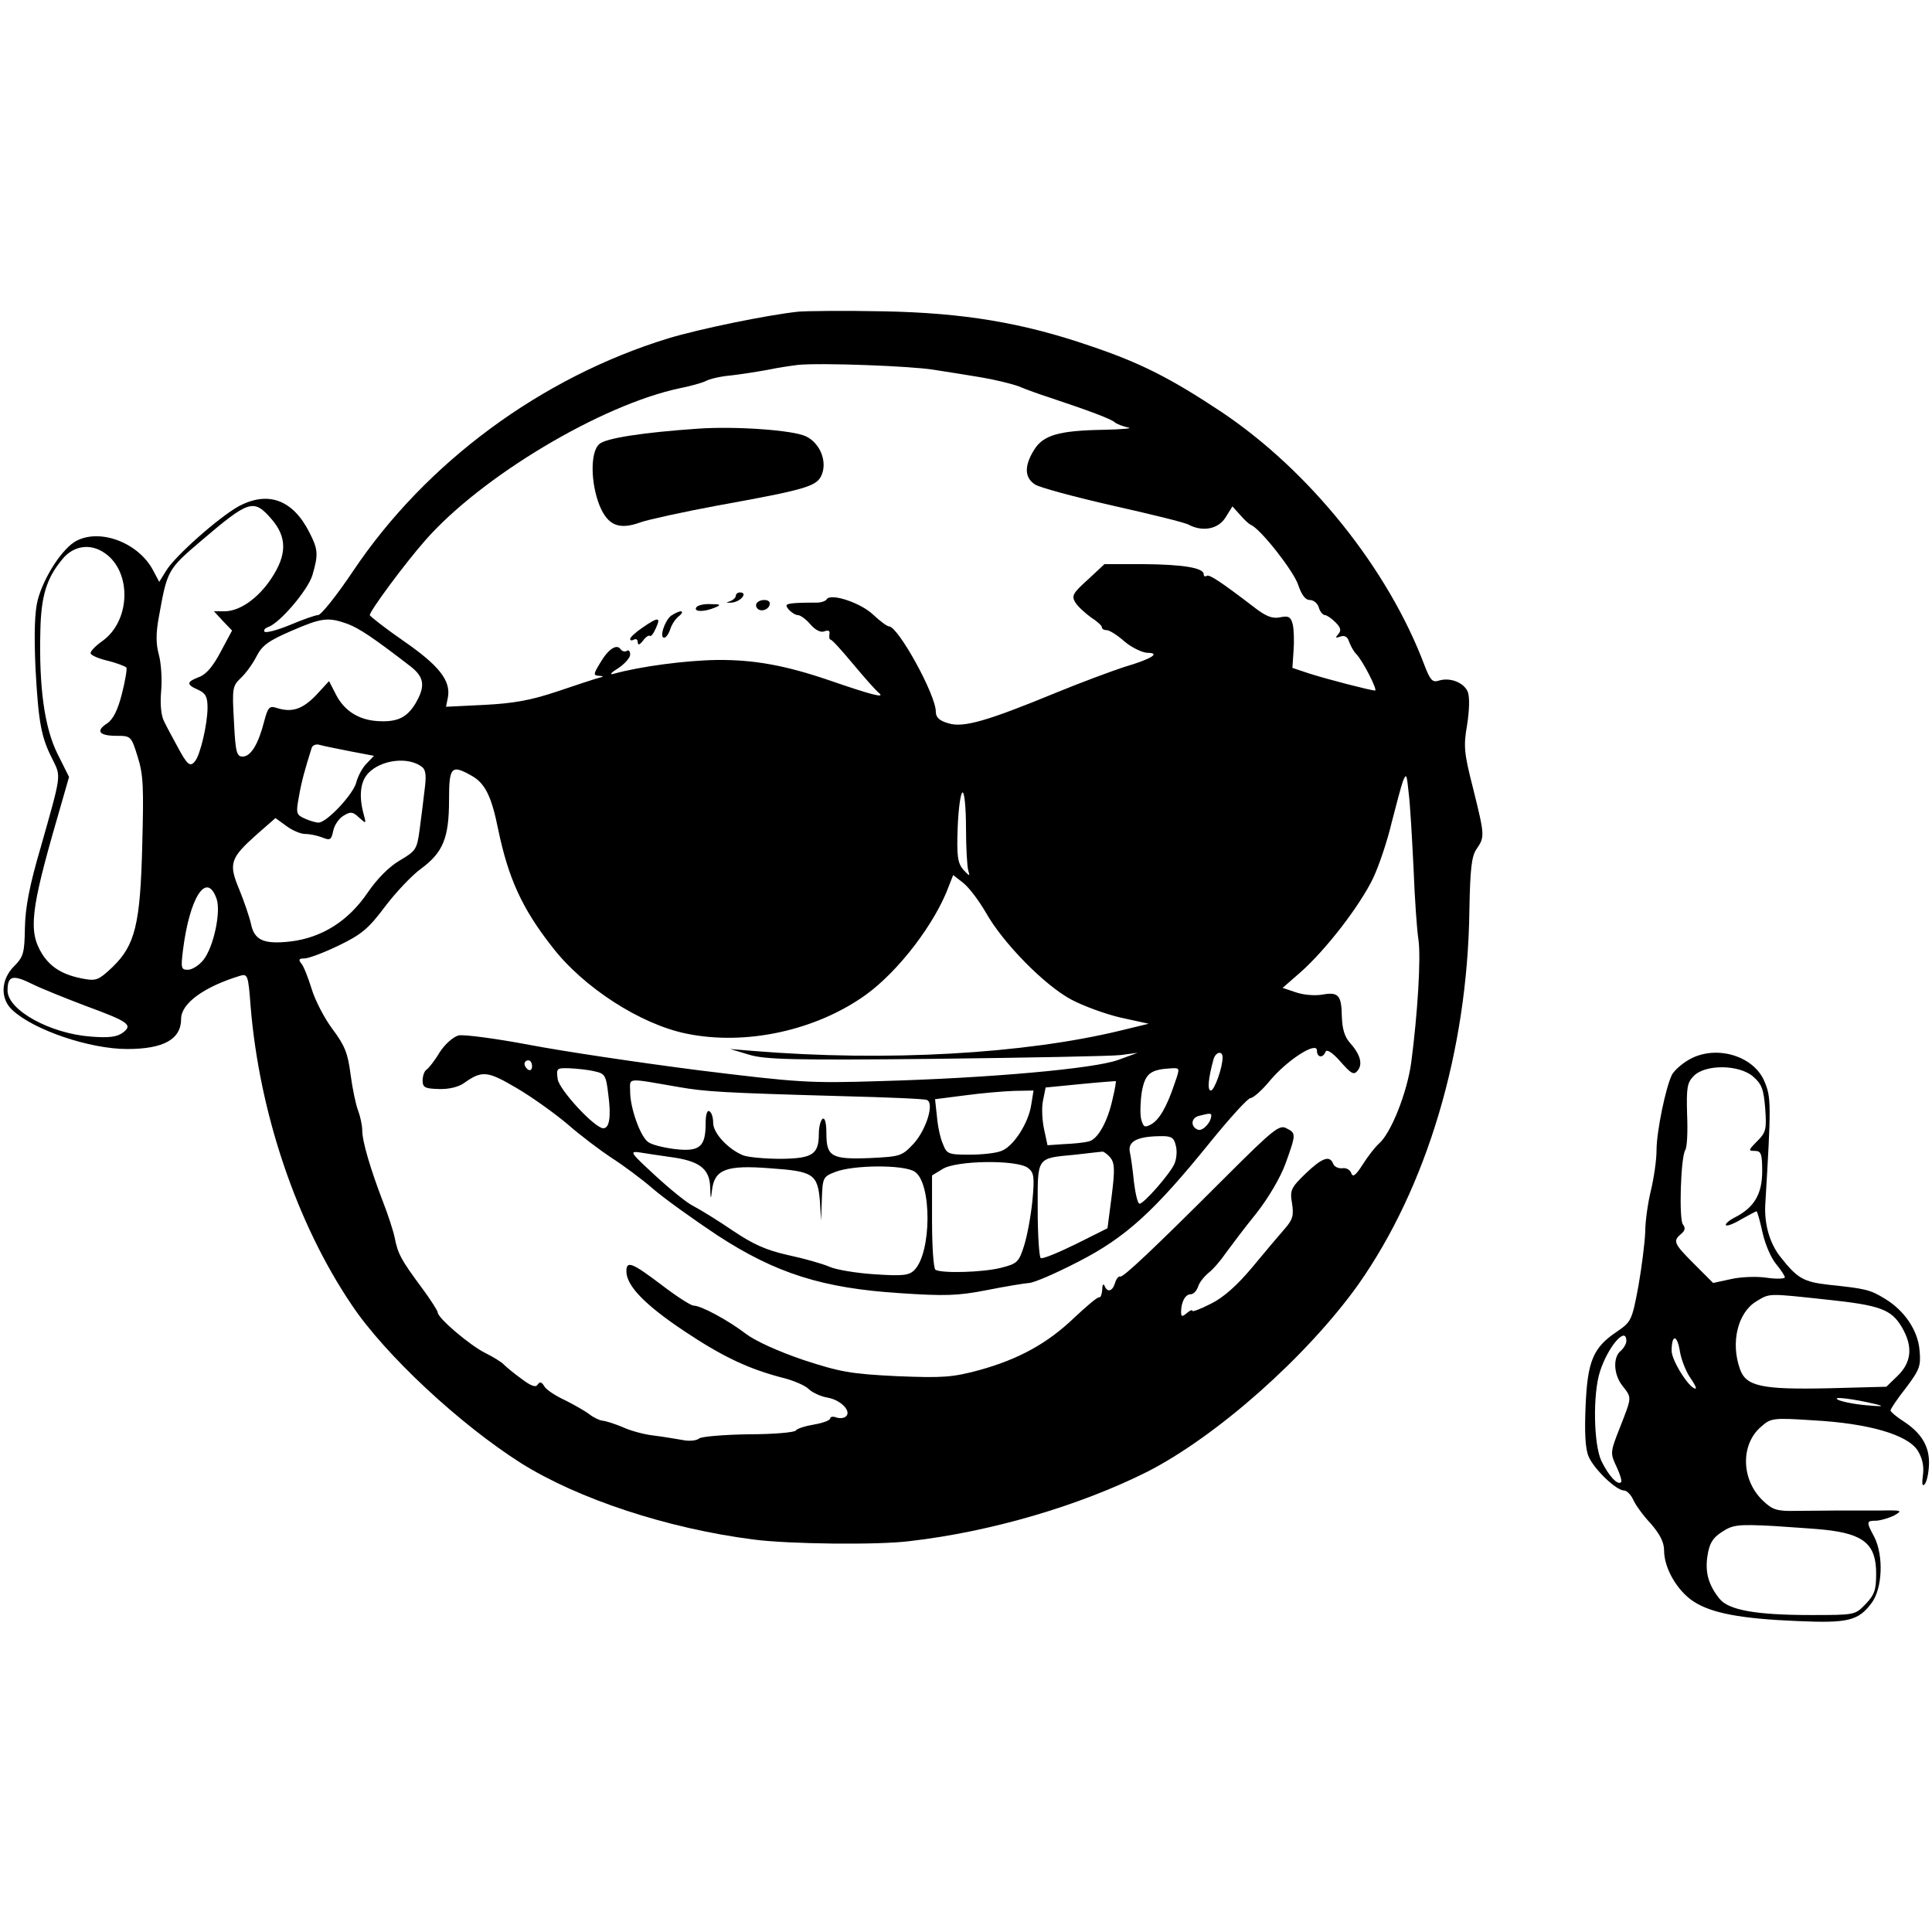 <?xml version="1.0" standalone="no"?>
<!DOCTYPE svg PUBLIC "-//W3C//DTD SVG 20010904//EN"
 "http://www.w3.org/TR/2001/REC-SVG-20010904/DTD/svg10.dtd">
<svg version="1.0" xmlns="http://www.w3.org/2000/svg"
 width="512pt" height="512pt" viewBox="0 0 512 512"
 preserveAspectRatio="xMidYMid meet">
<g transform="translate(0,512) scale(0.1,-0.1)"
fill="#000000" stroke="none">
<path d="M2115 4294 c-83 -9 -263 -46 -345 -71 -335 -103 -641 -328 -834 -616
-43 -64 -85 -117 -93 -117 -7 0 -41 -12 -74 -26 -34 -14 -64 -22 -68 -18 -3 4
1 9 9 12 31 10 106 98 118 138 16 55 15 68 -8 113 -44 87 -110 111 -188 69
-52 -29 -169 -132 -192 -171 l-18 -29 -16 30 c-38 73 -139 112 -203 79 -37
-19 -87 -96 -103 -157 -8 -31 -10 -87 -6 -180 8 -146 15 -184 46 -244 22 -45
23 -37 -32 -231 -30 -102 -41 -160 -42 -214 -1 -67 -4 -77 -29 -102 -35 -35
-37 -86 -4 -116 57 -53 205 -103 304 -103 97 0 143 26 143 80 0 41 61 85 156
114 20 6 22 2 28 -79 23 -284 122 -577 268 -793 89 -133 286 -316 448 -419
151 -95 389 -174 618 -203 91 -12 330 -15 414 -4 216 25 449 94 627 183 185
94 424 306 560 496 182 258 290 619 295 991 2 113 6 145 19 164 22 32 22 35
-9 160 -24 94 -26 112 -16 169 6 39 7 72 2 87 -10 25 -47 40 -78 30 -16 -5
-22 2 -37 41 -96 255 -304 515 -539 672 -136 90 -213 129 -346 174 -180 62
-337 88 -550 92 -102 2 -203 1 -225 -1z m360 -154 c33 -5 89 -14 125 -20 36
-6 81 -17 100 -24 19 -8 55 -21 80 -29 105 -35 164 -57 174 -66 6 -5 22 -11
36 -14 14 -2 -15 -5 -65 -6 -119 -2 -161 -14 -185 -54 -26 -42 -25 -73 3 -91
12 -8 105 -33 206 -56 102 -23 193 -45 202 -51 37 -19 78 -11 97 20 l18 29 20
-22 c11 -13 24 -25 29 -27 26 -11 112 -121 125 -158 9 -27 19 -41 31 -41 10 0
21 -9 24 -20 3 -11 11 -20 16 -20 5 0 18 -9 28 -19 14 -14 16 -22 8 -31 -9
-10 -8 -12 5 -7 11 4 19 0 23 -13 4 -11 12 -26 19 -33 17 -17 58 -97 50 -97
-11 0 -127 30 -174 45 l-45 15 3 45 c2 25 1 56 -2 70 -5 20 -11 24 -34 19 -20
-4 -37 2 -70 28 -89 68 -117 86 -124 82 -5 -3 -8 -1 -8 4 0 17 -53 26 -159 27
l-104 0 -44 -41 c-40 -36 -44 -43 -33 -61 7 -11 26 -28 41 -39 16 -10 29 -22
29 -26 0 -5 6 -8 13 -8 7 0 28 -13 47 -30 19 -16 46 -29 60 -30 37 0 13 -16
-62 -38 -36 -12 -117 -42 -180 -68 -182 -75 -245 -93 -284 -81 -25 7 -34 16
-34 31 0 45 -100 226 -124 226 -5 0 -24 14 -42 31 -32 31 -112 58 -123 41 -3
-5 -15 -9 -26 -9 -11 0 -35 0 -54 -1 -28 -2 -32 -4 -21 -17 7 -8 18 -15 24
-15 7 0 22 -11 34 -25 13 -15 27 -22 37 -18 11 4 15 1 13 -8 -1 -8 0 -14 3
-14 4 0 30 -29 60 -65 30 -36 61 -71 69 -77 16 -14 -22 -4 -135 35 -115 39
-198 54 -295 53 -81 -1 -204 -17 -275 -37 -11 -3 -5 4 13 15 17 11 32 28 32
36 0 9 -4 14 -9 10 -5 -3 -12 -1 -16 4 -10 16 -33 1 -54 -35 -19 -31 -19 -34
-3 -35 13 -1 13 -2 -3 -6 -11 -3 -60 -19 -110 -36 -69 -23 -114 -31 -191 -35
l-102 -5 5 25 c8 44 -23 84 -117 149 -49 34 -90 66 -90 69 0 11 94 138 147
198 148 169 466 359 674 403 30 6 62 15 71 20 10 5 39 12 65 14 26 3 71 10 98
15 28 6 64 11 80 13 60 6 301 -3 360 -13z m-1756 -395 c42 -48 42 -95 0 -158
-35 -53 -84 -87 -124 -87 l-28 0 24 -26 24 -25 -30 -56 c-20 -38 -38 -60 -57
-67 -34 -13 -35 -20 -3 -34 20 -9 25 -19 25 -47 0 -43 -19 -125 -33 -142 -13
-17 -21 -10 -47 39 -13 24 -29 53 -35 66 -8 15 -11 45 -8 80 3 31 0 75 -6 97
-8 29 -8 57 0 100 22 123 23 126 110 200 129 110 141 114 188 60z m-441 -91
c72 -50 68 -180 -7 -233 -17 -12 -31 -26 -31 -32 0 -5 20 -14 45 -20 25 -6 47
-15 50 -18 2 -4 -3 -35 -12 -70 -11 -43 -23 -67 -39 -78 -31 -20 -22 -33 25
-33 38 0 39 -1 56 -56 15 -47 16 -82 12 -232 -5 -212 -19 -267 -79 -325 -36
-34 -43 -37 -76 -31 -55 10 -88 30 -111 67 -36 59 -30 115 41 360 l31 108 -31
62 c-34 69 -49 175 -45 327 2 92 17 139 59 189 29 35 74 42 112 15z m642 -187
c32 -12 68 -36 168 -113 37 -29 40 -53 12 -100 -23 -37 -49 -48 -99 -45 -50 3
-88 27 -110 69 l-19 37 -35 -38 c-36 -37 -64 -46 -104 -33 -19 6 -23 2 -33
-36 -15 -59 -35 -93 -57 -93 -16 0 -19 12 -23 93 -5 88 -4 94 18 115 13 12 32
38 42 58 15 29 32 41 92 67 81 35 97 37 148 19z m8 -338 l63 -12 -20 -21 c-11
-11 -23 -34 -27 -50 -8 -31 -78 -106 -100 -106 -7 0 -24 5 -37 11 -22 10 -23
14 -15 57 7 41 16 73 34 130 2 7 12 11 21 8 10 -3 46 -10 81 -17z m191 -42
c10 -8 11 -25 6 -62 -3 -27 -9 -74 -13 -104 -7 -52 -10 -56 -52 -81 -28 -16
-60 -48 -86 -86 -51 -75 -121 -119 -204 -129 -71 -8 -96 3 -105 47 -4 18 -18
59 -31 91 -29 69 -24 83 48 147 l48 42 29 -21 c16 -12 38 -21 49 -21 12 0 32
-4 45 -9 22 -9 25 -7 30 17 3 15 15 33 27 40 19 12 25 11 42 -5 19 -17 19 -17
11 12 -12 46 -8 83 12 105 34 37 108 46 144 17z m133 -24 c34 -20 51 -55 68
-140 27 -130 63 -210 143 -312 83 -108 234 -205 355 -230 158 -33 345 8 477
103 87 63 184 190 220 289 l11 28 27 -21 c16 -13 42 -48 60 -79 45 -80 155
-192 226 -230 32 -17 92 -39 132 -48 l73 -16 -74 -18 c-255 -62 -621 -83 -975
-54 l-60 5 50 -15 c42 -13 119 -15 495 -11 245 3 465 7 490 10 l45 6 -52 -19
c-63 -23 -340 -48 -629 -56 -189 -6 -218 -4 -485 29 -156 20 -357 50 -446 67
-90 17 -174 28 -188 25 -14 -4 -36 -23 -50 -45 -13 -22 -29 -42 -35 -46 -5 -3
-10 -16 -10 -28 0 -19 6 -22 43 -23 25 -1 52 5 67 16 48 34 62 32 140 -14 41
-24 102 -68 135 -96 33 -29 85 -68 115 -88 30 -19 80 -56 110 -82 30 -26 107
-81 170 -123 156 -102 281 -141 485 -154 119 -8 153 -7 230 8 50 10 100 18
112 19 12 0 70 25 130 56 127 65 202 134 350 317 52 64 100 117 107 117 7 0
31 21 53 48 47 55 123 103 123 78 0 -19 16 -21 23 -3 3 7 18 -2 39 -26 29 -33
36 -37 46 -24 14 17 7 43 -21 74 -14 16 -20 37 -21 70 -1 56 -9 65 -53 57 -17
-3 -48 -1 -68 6 l-36 12 47 41 c68 60 158 177 193 250 16 34 38 100 49 147 12
47 25 96 30 110 9 22 10 18 15 -30 4 -30 9 -120 13 -200 3 -80 9 -165 13 -190
7 -48 -2 -195 -19 -325 -11 -81 -54 -189 -86 -216 -9 -8 -28 -32 -42 -54 -19
-30 -27 -36 -31 -24 -3 9 -14 15 -24 13 -10 -1 -21 4 -24 12 -9 23 -29 16 -73
-26 -39 -38 -42 -44 -36 -79 5 -32 2 -43 -19 -67 -14 -16 -53 -62 -86 -102
-40 -48 -77 -81 -110 -97 -27 -14 -49 -22 -49 -19 0 4 -7 1 -15 -6 -12 -10
-15 -10 -15 3 0 26 11 47 25 47 8 0 16 9 20 20 3 11 16 27 28 37 13 10 33 34
46 53 14 19 49 66 80 104 33 42 64 95 78 133 28 78 28 80 2 93 -18 10 -34 -2
-159 -127 -197 -197 -273 -268 -281 -266 -4 2 -11 -6 -14 -17 -7 -23 -21 -26
-28 -7 -3 6 -6 2 -6 -11 -1 -12 -4 -21 -8 -20 -5 1 -34 -24 -66 -54 -71 -68
-147 -110 -252 -139 -71 -19 -95 -21 -218 -16 -123 6 -150 11 -248 43 -65 22
-127 50 -152 69 -47 36 -119 75 -139 75 -7 0 -46 25 -85 55 -78 59 -93 65 -93
36 0 -38 48 -88 151 -157 103 -69 174 -103 270 -127 25 -7 53 -19 62 -28 9 -9
32 -20 51 -23 37 -7 65 -39 46 -51 -6 -4 -17 -4 -25 -1 -8 3 -15 1 -15 -3 0
-5 -19 -12 -42 -16 -24 -4 -46 -11 -49 -16 -3 -5 -59 -10 -125 -10 -65 -1
-125 -6 -131 -11 -7 -6 -27 -8 -45 -4 -18 3 -53 9 -78 12 -25 3 -61 13 -80 22
-19 8 -43 16 -53 17 -9 1 -25 9 -35 17 -9 7 -38 24 -64 37 -26 12 -52 29 -56
38 -7 11 -11 12 -17 4 -5 -9 -18 -4 -43 15 -21 15 -41 32 -47 38 -5 6 -28 20
-50 31 -40 20 -125 92 -125 107 0 4 -19 34 -42 65 -55 74 -64 91 -72 133 -4
19 -18 62 -31 95 -33 86 -55 160 -55 189 0 13 -5 37 -11 53 -6 15 -15 58 -20
96 -7 55 -15 76 -48 120 -21 28 -46 76 -55 106 -9 29 -21 60 -27 67 -9 11 -7
14 8 14 10 0 51 15 90 34 60 29 79 44 123 103 28 37 71 83 96 101 58 43 74 81
74 182 0 89 6 95 62 63z m1308 -137 c0 -52 3 -103 6 -113 5 -16 4 -16 -13 2
-15 18 -18 35 -15 113 2 51 8 92 13 92 5 0 9 -42 9 -94z m-1986 -188 c12 -35
-8 -128 -35 -162 -11 -14 -30 -26 -41 -26 -18 0 -19 4 -13 53 18 141 63 209
89 135z m-486 -227 c20 -10 82 -35 137 -56 117 -43 128 -51 100 -72 -15 -11
-37 -14 -85 -10 -107 8 -220 70 -220 122 0 40 14 43 68 16z m3152 -193 c0 -28
-22 -88 -31 -88 -10 0 -7 32 7 83 6 20 24 23 24 5z m-1830 -24 c0 -8 -4 -12
-10 -9 -5 3 -10 10 -10 16 0 5 5 9 10 9 6 0 10 -7 10 -16z m165 -13 c28 -6 31
-10 37 -61 8 -59 3 -90 -13 -90 -23 0 -117 102 -121 130 -4 29 -3 30 31 29 20
-1 50 -4 66 -8z m1538 -32 c-21 -63 -41 -97 -63 -109 -17 -9 -20 -7 -26 15 -3
14 -2 46 2 72 9 49 23 59 80 62 21 1 21 0 7 -40z m-1313 -10 c70 -12 113 -15
435 -24 116 -3 215 -7 221 -10 21 -7 -1 -78 -34 -115 -32 -34 -35 -35 -117
-39 -102 -4 -115 4 -115 66 0 27 -4 42 -10 38 -5 -3 -10 -21 -10 -39 0 -55
-16 -66 -100 -67 -41 0 -86 4 -100 9 -40 16 -80 59 -80 86 0 14 -4 28 -10 31
-6 4 -10 -9 -10 -32 0 -63 -16 -76 -83 -68 -31 4 -62 12 -70 19 -21 16 -47 91
-47 132 0 39 -15 38 130 13z m1149 -29 c-13 -62 -40 -110 -64 -115 -11 -3 -40
-6 -65 -7 l-44 -3 -9 42 c-5 23 -7 57 -3 76 l7 35 92 9 c50 5 93 8 94 8 1 0
-2 -21 -8 -45z m-216 -17 c-7 -49 -47 -111 -79 -123 -14 -6 -52 -10 -85 -10
-56 0 -60 2 -70 28 -7 15 -14 48 -16 73 l-5 46 78 10 c44 6 102 11 131 12 l52
1 -6 -37z m477 -29 c0 -18 -22 -42 -35 -38 -21 8 -19 32 3 37 27 7 32 7 32 1z
m-94 -80 c4 -14 2 -36 -4 -49 -13 -28 -81 -105 -92 -105 -5 0 -11 26 -15 58
-3 31 -8 67 -11 80 -5 27 20 40 78 41 32 1 39 -3 44 -25z m-1341 -30 c77 -10
105 -30 107 -79 1 -35 2 -36 5 -8 7 54 38 66 153 57 116 -8 127 -15 133 -89
l3 -50 2 58 c2 55 3 59 35 71 47 19 182 20 211 1 46 -30 45 -215 -1 -261 -14
-14 -31 -16 -105 -11 -48 3 -102 12 -120 20 -18 8 -68 22 -110 31 -58 13 -93
29 -145 64 -38 26 -85 55 -104 65 -19 9 -65 47 -104 83 -64 59 -68 64 -40 60
17 -3 53 -8 80 -12z m1167 -1 c12 -15 13 -32 4 -103 l-11 -85 -84 -42 c-47
-23 -88 -40 -93 -37 -4 3 -8 61 -8 129 0 141 -5 135 100 145 36 4 68 8 71 8 3
1 13 -6 21 -15z m-218 -28 c16 -12 18 -23 12 -87 -4 -40 -14 -94 -22 -119 -14
-44 -18 -48 -62 -59 -48 -12 -156 -15 -173 -5 -5 4 -9 61 -9 128 l0 122 28 17
c36 23 197 25 226 3z"/>
<path d="M1850 3984 c-145 -10 -245 -25 -262 -41 -24 -21 -23 -103 1 -163 22
-53 52 -65 109 -44 20 7 111 27 202 44 233 42 262 51 276 78 18 37 -2 88 -41
106 -34 16 -185 27 -285 20z"/>
<path d="M1950 3541 c0 -5 -8 -12 -17 -15 -11 -3 -8 -4 6 -3 24 2 44 27 22 27
-6 0 -11 -4 -11 -9z"/>
<path d="M2005 3521 c-3 -5 -1 -12 5 -16 12 -7 30 2 30 16 0 12 -27 12 -35 0z"/>
<path d="M1845 3510 c-7 -12 22 -12 50 0 17 7 15 9 -12 9 -17 1 -35 -3 -38 -9z"/>
<path d="M1778 3488 c-17 -14 -31 -58 -18 -58 5 0 12 10 16 22 4 13 14 28 23
35 9 7 11 13 5 13 -5 0 -17 -6 -26 -12z"/>
<path d="M1703 3457 c-18 -12 -33 -26 -33 -30 0 -5 5 -5 10 -2 6 3 10 0 10 -7
1 -9 5 -7 14 4 7 10 15 15 18 13 3 -3 10 6 16 20 14 30 7 31 -35 2z"/>
<path d="M4473 2310 c-17 -10 -36 -27 -42 -38 -16 -31 -41 -150 -41 -200 0
-26 -7 -74 -15 -107 -8 -33 -15 -82 -15 -110 -1 -27 -9 -92 -18 -143 -17 -91
-19 -95 -57 -121 -63 -42 -78 -78 -83 -197 -3 -70 -1 -113 8 -134 14 -33 73
-90 94 -90 7 0 18 -11 24 -24 6 -14 27 -43 47 -64 24 -28 35 -49 35 -71 0 -47
35 -107 78 -135 47 -31 126 -46 276 -52 134 -6 161 1 196 48 29 39 32 126 7
175 -22 41 -21 43 6 43 12 1 33 7 47 14 23 13 20 14 -35 13 -33 0 -85 0 -115
0 -30 0 -81 -1 -112 -1 -49 -1 -61 3 -86 27 -58 55 -60 149 -5 196 26 23 31
24 138 17 147 -8 250 -38 277 -80 13 -21 17 -42 14 -65 -3 -22 -2 -31 4 -25 6
6 11 29 12 52 2 49 -20 85 -70 117 -17 11 -31 23 -32 27 0 4 18 31 41 60 36
48 40 58 36 99 -4 54 -41 107 -93 138 -38 23 -50 26 -146 36 -70 8 -85 17
-132 77 -27 36 -40 84 -38 133 16 268 16 287 -2 329 -29 70 -133 99 -203 56z
m173 -43 c23 -20 28 -34 32 -85 4 -55 2 -63 -21 -86 -24 -24 -24 -26 -7 -26
17 0 20 -7 20 -54 0 -60 -21 -96 -72 -122 -16 -8 -27 -18 -24 -21 3 -3 21 4
41 16 20 11 38 21 40 21 2 0 9 -25 16 -57 7 -31 23 -68 36 -83 13 -16 23 -31
23 -35 0 -4 -22 -5 -49 -1 -27 4 -70 2 -95 -4 l-46 -10 -50 50 c-55 55 -57 61
-35 80 11 9 12 16 5 25 -11 13 -6 177 6 197 5 7 7 49 5 94 -2 72 0 85 18 103
31 31 120 30 157 -2z m194 -591 c143 -15 172 -26 200 -73 30 -51 26 -93 -11
-129 l-30 -29 -151 -4 c-180 -4 -221 5 -237 51 -25 70 -6 149 43 179 37 22 28
22 186 5z m-530 -110 c0 -7 -7 -19 -15 -26 -21 -17 -19 -63 5 -93 25 -32 25
-28 -7 -110 -26 -66 -26 -68 -9 -104 9 -19 15 -38 12 -41 -9 -9 -33 17 -52 56
-21 44 -23 178 -4 237 21 66 70 123 70 81z m170 -98 c11 -16 17 -28 13 -28
-17 1 -63 75 -63 100 0 45 15 44 22 -2 4 -23 17 -55 28 -70z m490 -69 c26 -6
19 -7 -25 -3 -33 3 -67 10 -75 15 -16 9 42 2 100 -12z m-135 -333 c105 -11
137 -39 137 -116 0 -43 -4 -56 -28 -81 -28 -29 -28 -29 -145 -29 -145 0 -218
13 -242 43 -29 36 -39 70 -32 114 5 32 13 47 38 63 29 19 41 21 137 16 58 -4
119 -8 135 -10z"/>
</g>
</svg>
